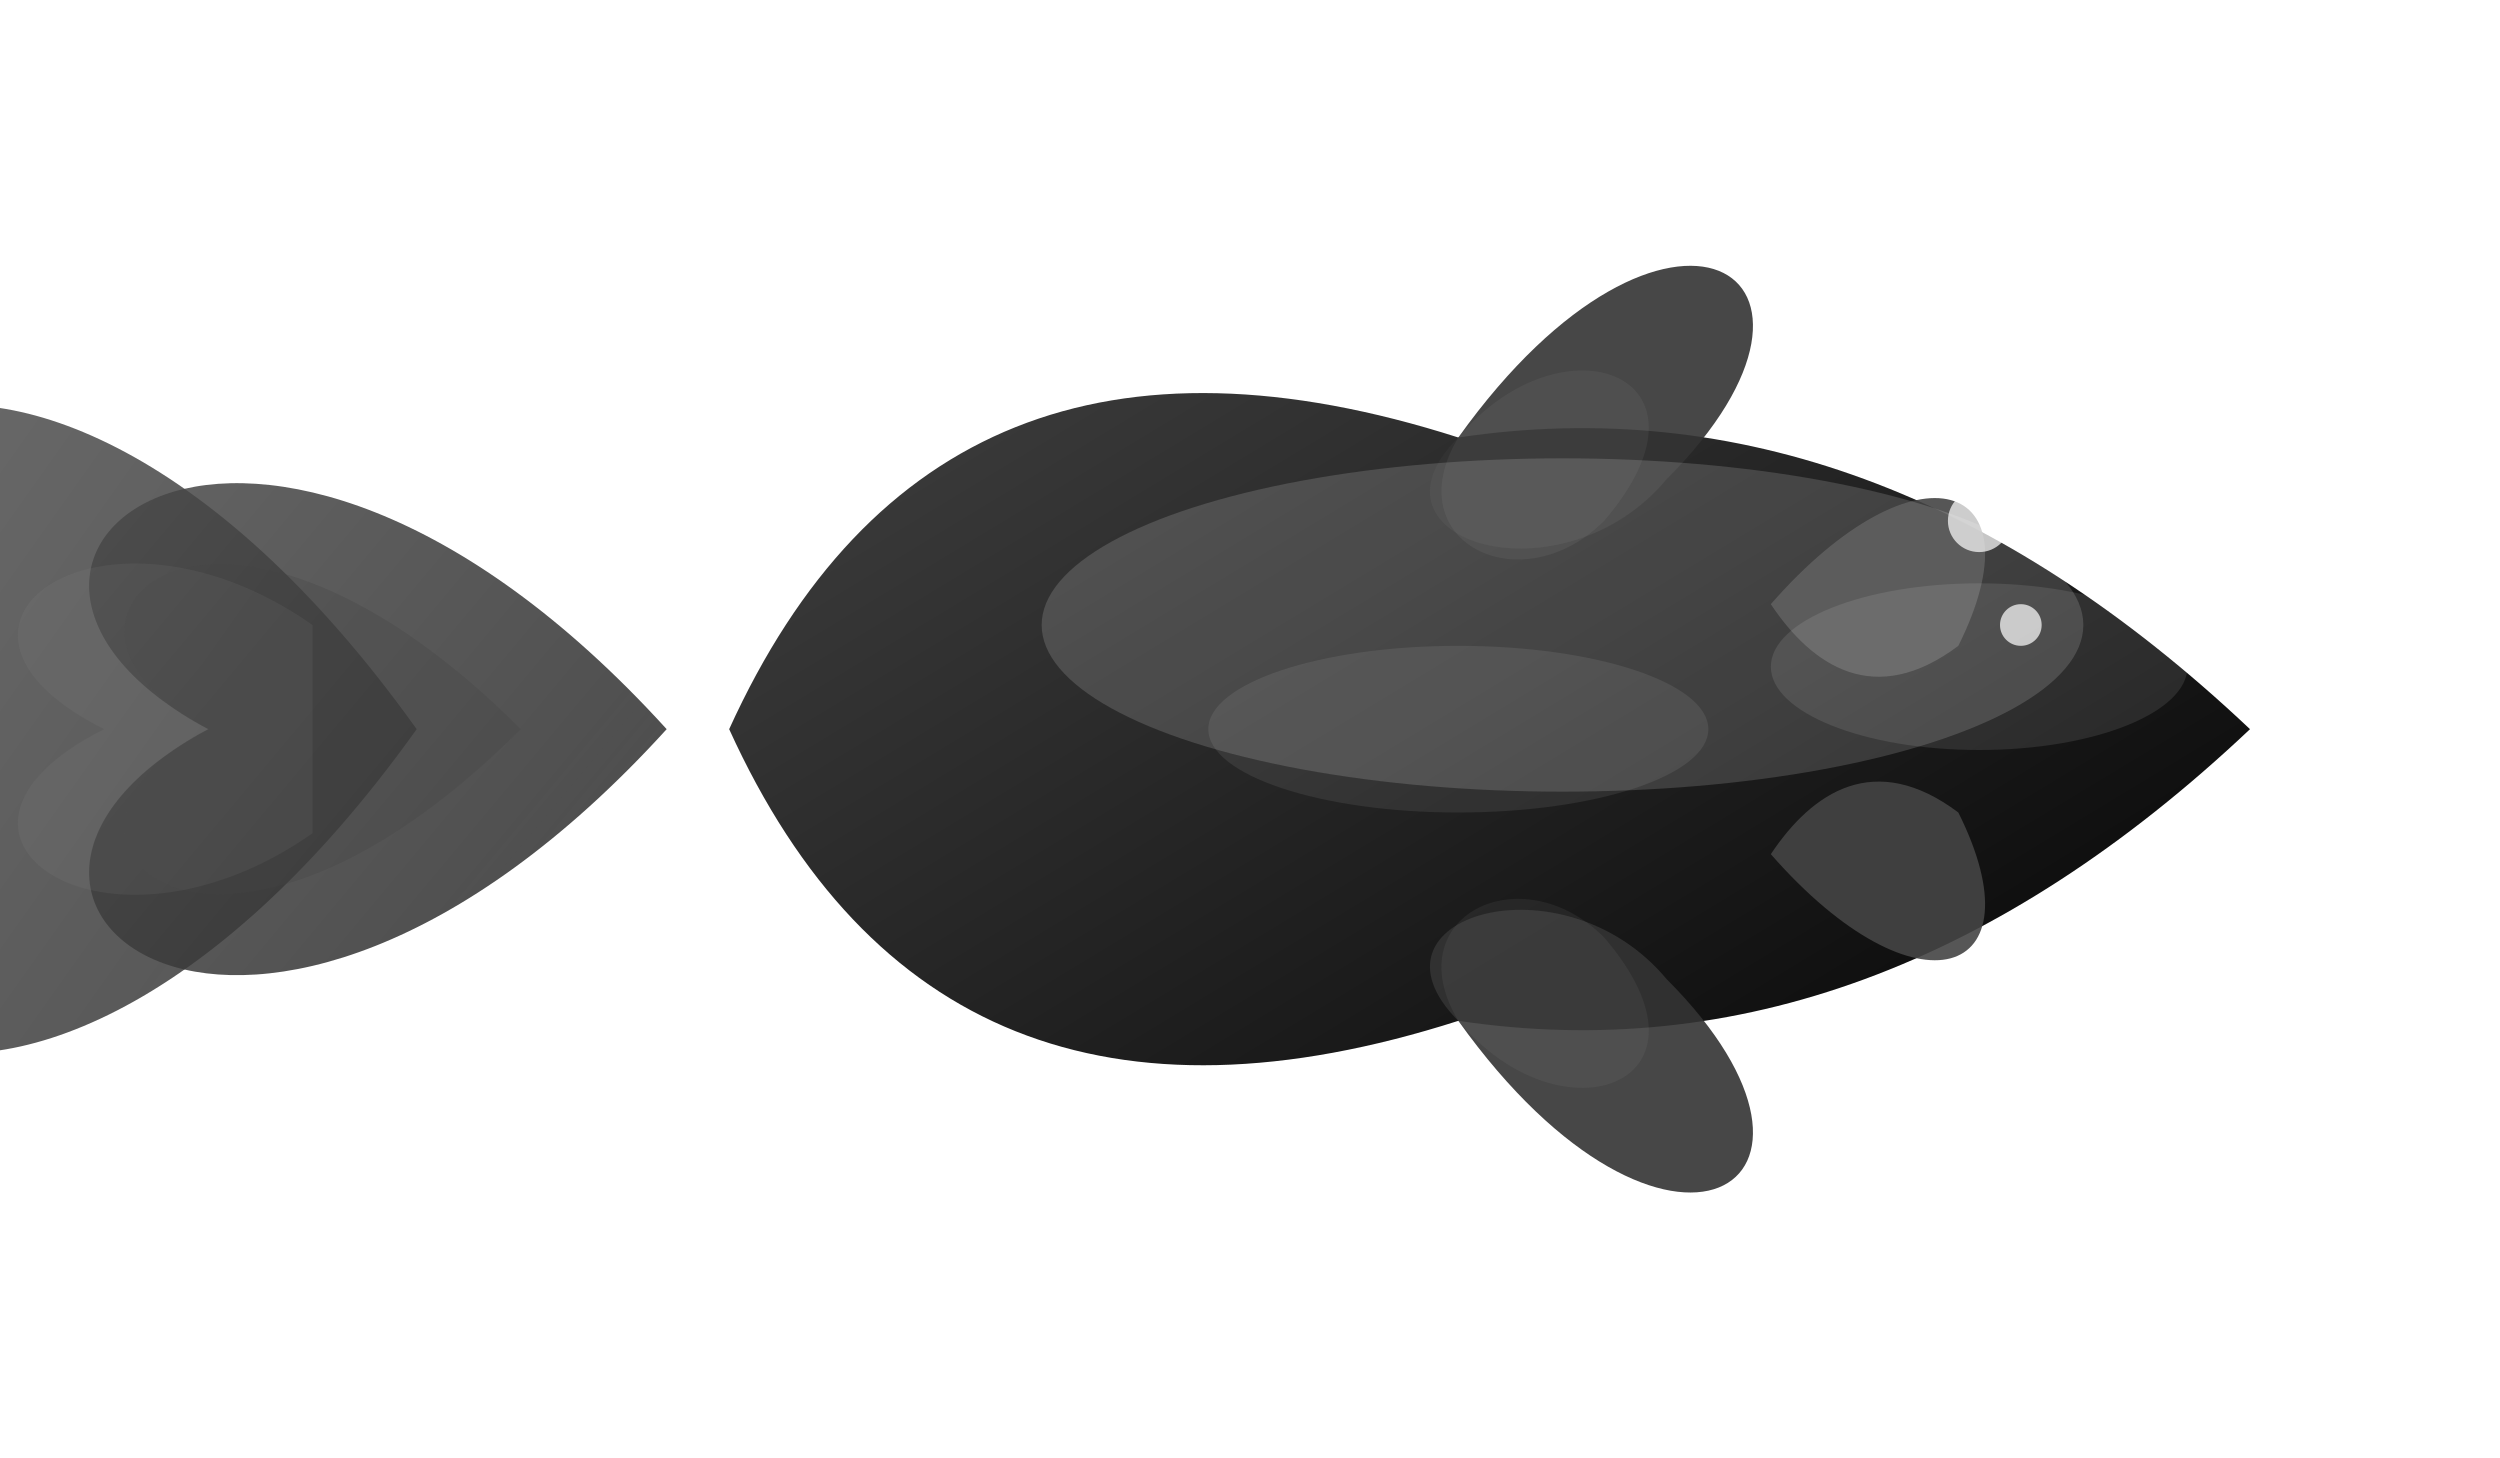 <?xml version="1.0" encoding="UTF-8" standalone="no"?>
<svg width="120" height="70" xmlns="http://www.w3.org/2000/svg" xmlns:xlink="http://www.w3.org/1999/xlink">
  <defs>
    <!-- 黒い金魚の体のグラデーション - シンプルで美しい黒色 -->
    <linearGradient id="bodyGradient" x1="0%" y1="0%" x2="100%" y2="100%">
      <stop offset="0%" style="stop-color:#444444;stop-opacity:1" />
      <stop offset="50%" style="stop-color:#222222;stop-opacity:1" />
      <stop offset="100%" style="stop-color:#000000;stop-opacity:1" />
    </linearGradient>
    
    <!-- 尾びれのグラデーション - 透明感のある黒 -->
    <linearGradient id="tailGradient" x1="0%" y1="0%" x2="100%" y2="100%">
      <stop offset="0%" style="stop-color:#555555;stop-opacity:0.9" />
      <stop offset="70%" style="stop-color:#333333;stop-opacity:0.9" />
      <stop offset="100%" style="stop-color:#111111;stop-opacity:0.8" />
    </linearGradient>
    
    <!-- 光沢効果 - シンプルで美しい -->
    <filter id="glowFilter" x="-20%" y="-20%" width="140%" height="140%">
      <feGaussianBlur in="SourceAlpha" stdDeviation="1.5" result="blur" />
      <feOffset in="blur" dx="0" dy="0" result="offsetBlur" />
      <feSpecularLighting in="blur" surfaceScale="3" specularConstant="0.7" 
                          specularExponent="20" lighting-color="#ffffff" result="specOut">
        <fePointLight x="60" y="20" z="80" />
      </feSpecularLighting>
      <feComposite in="specOut" in2="SourceAlpha" operator="in" result="specOut" />
      <feComposite in="SourceGraphic" in2="specOut" operator="arithmetic" k1="0" k2="1" k3="1" k4="0" result="lit" />
    </filter>
    
    <!-- うろこパターン - シンプルで上品な表現 -->
    <pattern id="scalePattern" patternUnits="userSpaceOnUse" width="5" height="5" patternTransform="rotate(45)">
      <path d="M 0,0 C 2.5,0 5,2.5 5,5 C 5,2.5 2.5,0 0,0 z" fill="#333333" opacity="0.1" />
    </pattern>
  </defs>
  
  <!-- 金魚の体 -->
  <g transform="translate(60, 35)">
    <!-- 尾びれ - 豪華で流れるような形状 -->
    <path d="M -40,0 C -60,-28 -80,-12 -60,0 C -80,12 -60,28 -40,0 Z" fill="url(#tailGradient)" opacity="0.9" />
    <path d="M -28,0 C -48,-22 -65,-8 -50,0 C -65,8 -48,22 -28,0 Z" fill="url(#tailGradient)" opacity="0.95" />
    
    <!-- 尾びれの質感表現 - 透明感と上品さ -->
    <path d="M -35,0 C -50,-15 -60,-5 -50,0 C -60,5 -50,15 -35,0 Z" fill="#444444" opacity="0.3" />
    <path d="M -45,-5 C -55,-12 -65,-5 -55,0 C -65,5 -55,12 -45,5 Z" fill="#999999" opacity="0.1" />
    
    <!-- 体 - 強くて優雅な体型 -->
    <path d="M -25,0 Q -15,-22 10,-14 Q 30,-17 48,0 Q 30,17 10,14 Q -15,22 -25,0 Z" fill="url(#bodyGradient)" filter="url(#glowFilter)" />
    <path d="M -25,0 Q -15,-22 10,-14 Q 30,-17 48,0 Q 30,17 10,14 Q -15,22 -25,0 Z" fill="url(#scalePattern)" />
    
    <!-- 背びれ - 力強く優雅な表現 -->
    <path d="M 10,-14 C 20,-28 30,-22 20,-12 C 15,-6 5,-9 10,-14" fill="#333333" opacity="0.9" />
    <path d="M 10,-14 C 15,-20 23,-17 17,-10 C 13,-6 7,-9 10,-14" fill="#999999" opacity="0.1" />
    
    <!-- 腹びれ -->
    <path d="M 10,14 C 20,28 30,22 20,12 C 15,6 5,9 10,14" fill="#333333" opacity="0.9" />
    <path d="M 10,14 C 15,20 23,17 17,10 C 13,6 7,9 10,14" fill="#999999" opacity="0.1" />
    
    <!-- 胸びれ - 力強い表現 -->
    <path d="M 25,-6 C 32,-14 38,-12 34,-4 C 30,-1 27,-3 25,-6" fill="#444444" opacity="0.9" />
    <path d="M 25,6 C 32,14 38,12 34,4 C 30,1 27,3 25,6" fill="#444444" opacity="0.9" />
    
    <!-- 体の光沢 - シンプルで上品な光の反射 -->
    <ellipse cx="15" cy="-5" rx="25" ry="8" fill="white" opacity="0.15" />
    <ellipse cx="10" cy="0" rx="12" ry="4" fill="white" opacity="0.08" />
    <ellipse cx="35" cy="-3" rx="10" ry="4" fill="white" opacity="0.1" />
  </g>
  
  <!-- 水泡 -->
  <circle cx="95" cy="25" r="1.5" fill="white" opacity="0.7" />
  <circle cx="100" cy="20" r="1" fill="white" opacity="0.7" />
  <circle cx="97" cy="30" r="1" fill="white" opacity="0.7" />
</svg> 